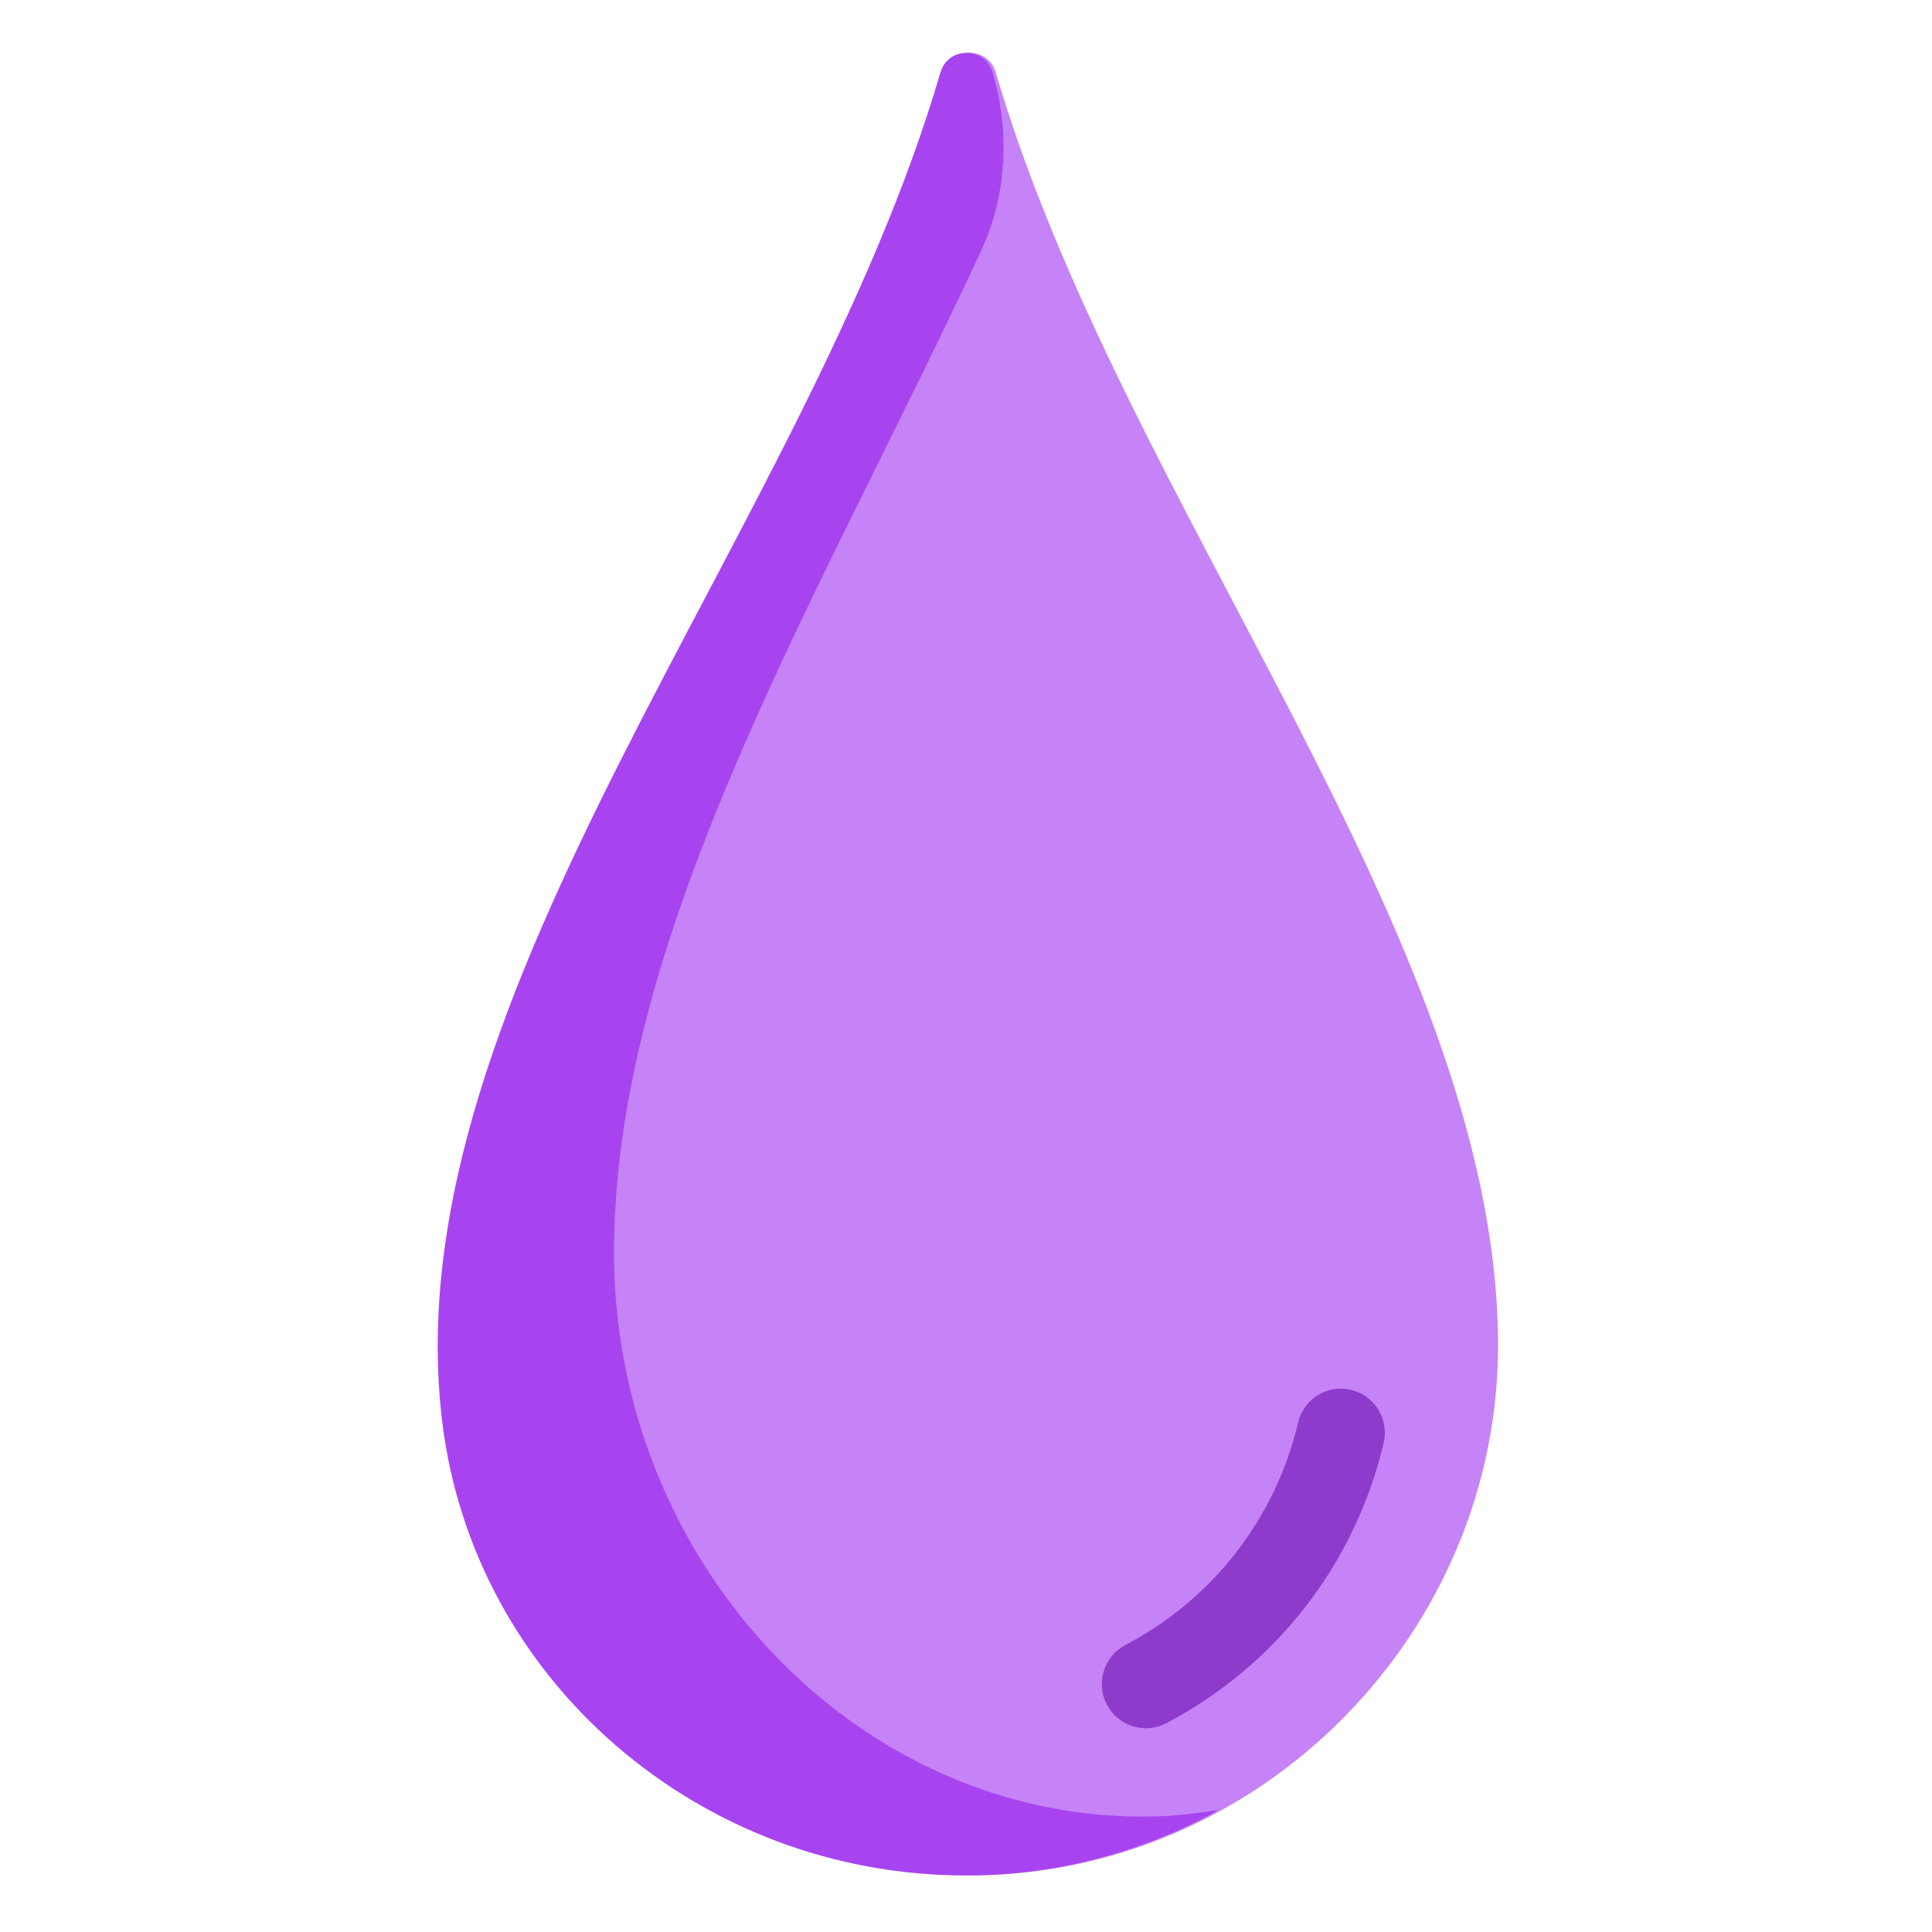 <?xml version="1.0" encoding="UTF-8"?>
<svg width="512px" height="512px" viewBox="0 0 512 512" version="1.1" xmlns="http://www.w3.org/2000/svg" xmlns:xlink="http://www.w3.org/1999/xlink">
    <title>Logo</title>
    <g id="Logo" stroke="none" stroke-width="1" fill="none" fill-rule="evenodd">
        <g id="drop" transform="translate(116, 14)" fill-rule="nonzero">
            <path d="M141.425,483 C218.298,482.772 281.58,418.431 280.996,341.431 C280.181,233.897 181.357,119.799 147.898,5.197 C146.884,1.725 143.942,0 141,0 C138.058,0 135.116,1.725 134.102,5.197 C100.643,119.799 1.819,233.897 1.004,341.431 C0.42,418.431 63.702,482.772 140.575,483" id="Path" fill="#C583F7"></path>
            <path d="M187.667,444 C183.459,444 179.401,441.707 177.321,437.707 C174.347,431.977 176.563,424.908 182.268,421.921 C205.364,409.83 222.034,388.36 227.999,363.019 C229.482,356.726 235.734,352.826 242.024,354.318 C248.287,355.804 252.164,362.112 250.685,368.398 C243.159,400.367 222.148,427.444 193.043,442.674 C191.32,443.573 189.48,444 187.667,444 Z" id="Path" fill="#8E3BCB"></path>
            <path d="M187.27,467.42 L186.419,467.42 C109.472,467.177 46.13,398.684 46.715,316.718 C47.321,231.639 102.111,142.698 143.961,52.547 C150.82,37.771 151.687,21.064 147.106,5.431 C147.083,5.353 147.06,5.275 147.038,5.197 C146.023,1.725 143.078,0 140.134,0 C137.189,-0.006 134.245,1.725 133.229,5.197 C97.565,127.235 -12.293,248.703 1.13,362.279 C9.329,431.66 69.891,483 139.709,483 L140.559,483 C164.536,482.928 187.187,476.624 207,465.659 C200.533,466.682 193.979,467.399 187.27,467.42 Z" id="Path" fill="#A744EF"></path>
        </g>
    </g>
</svg>